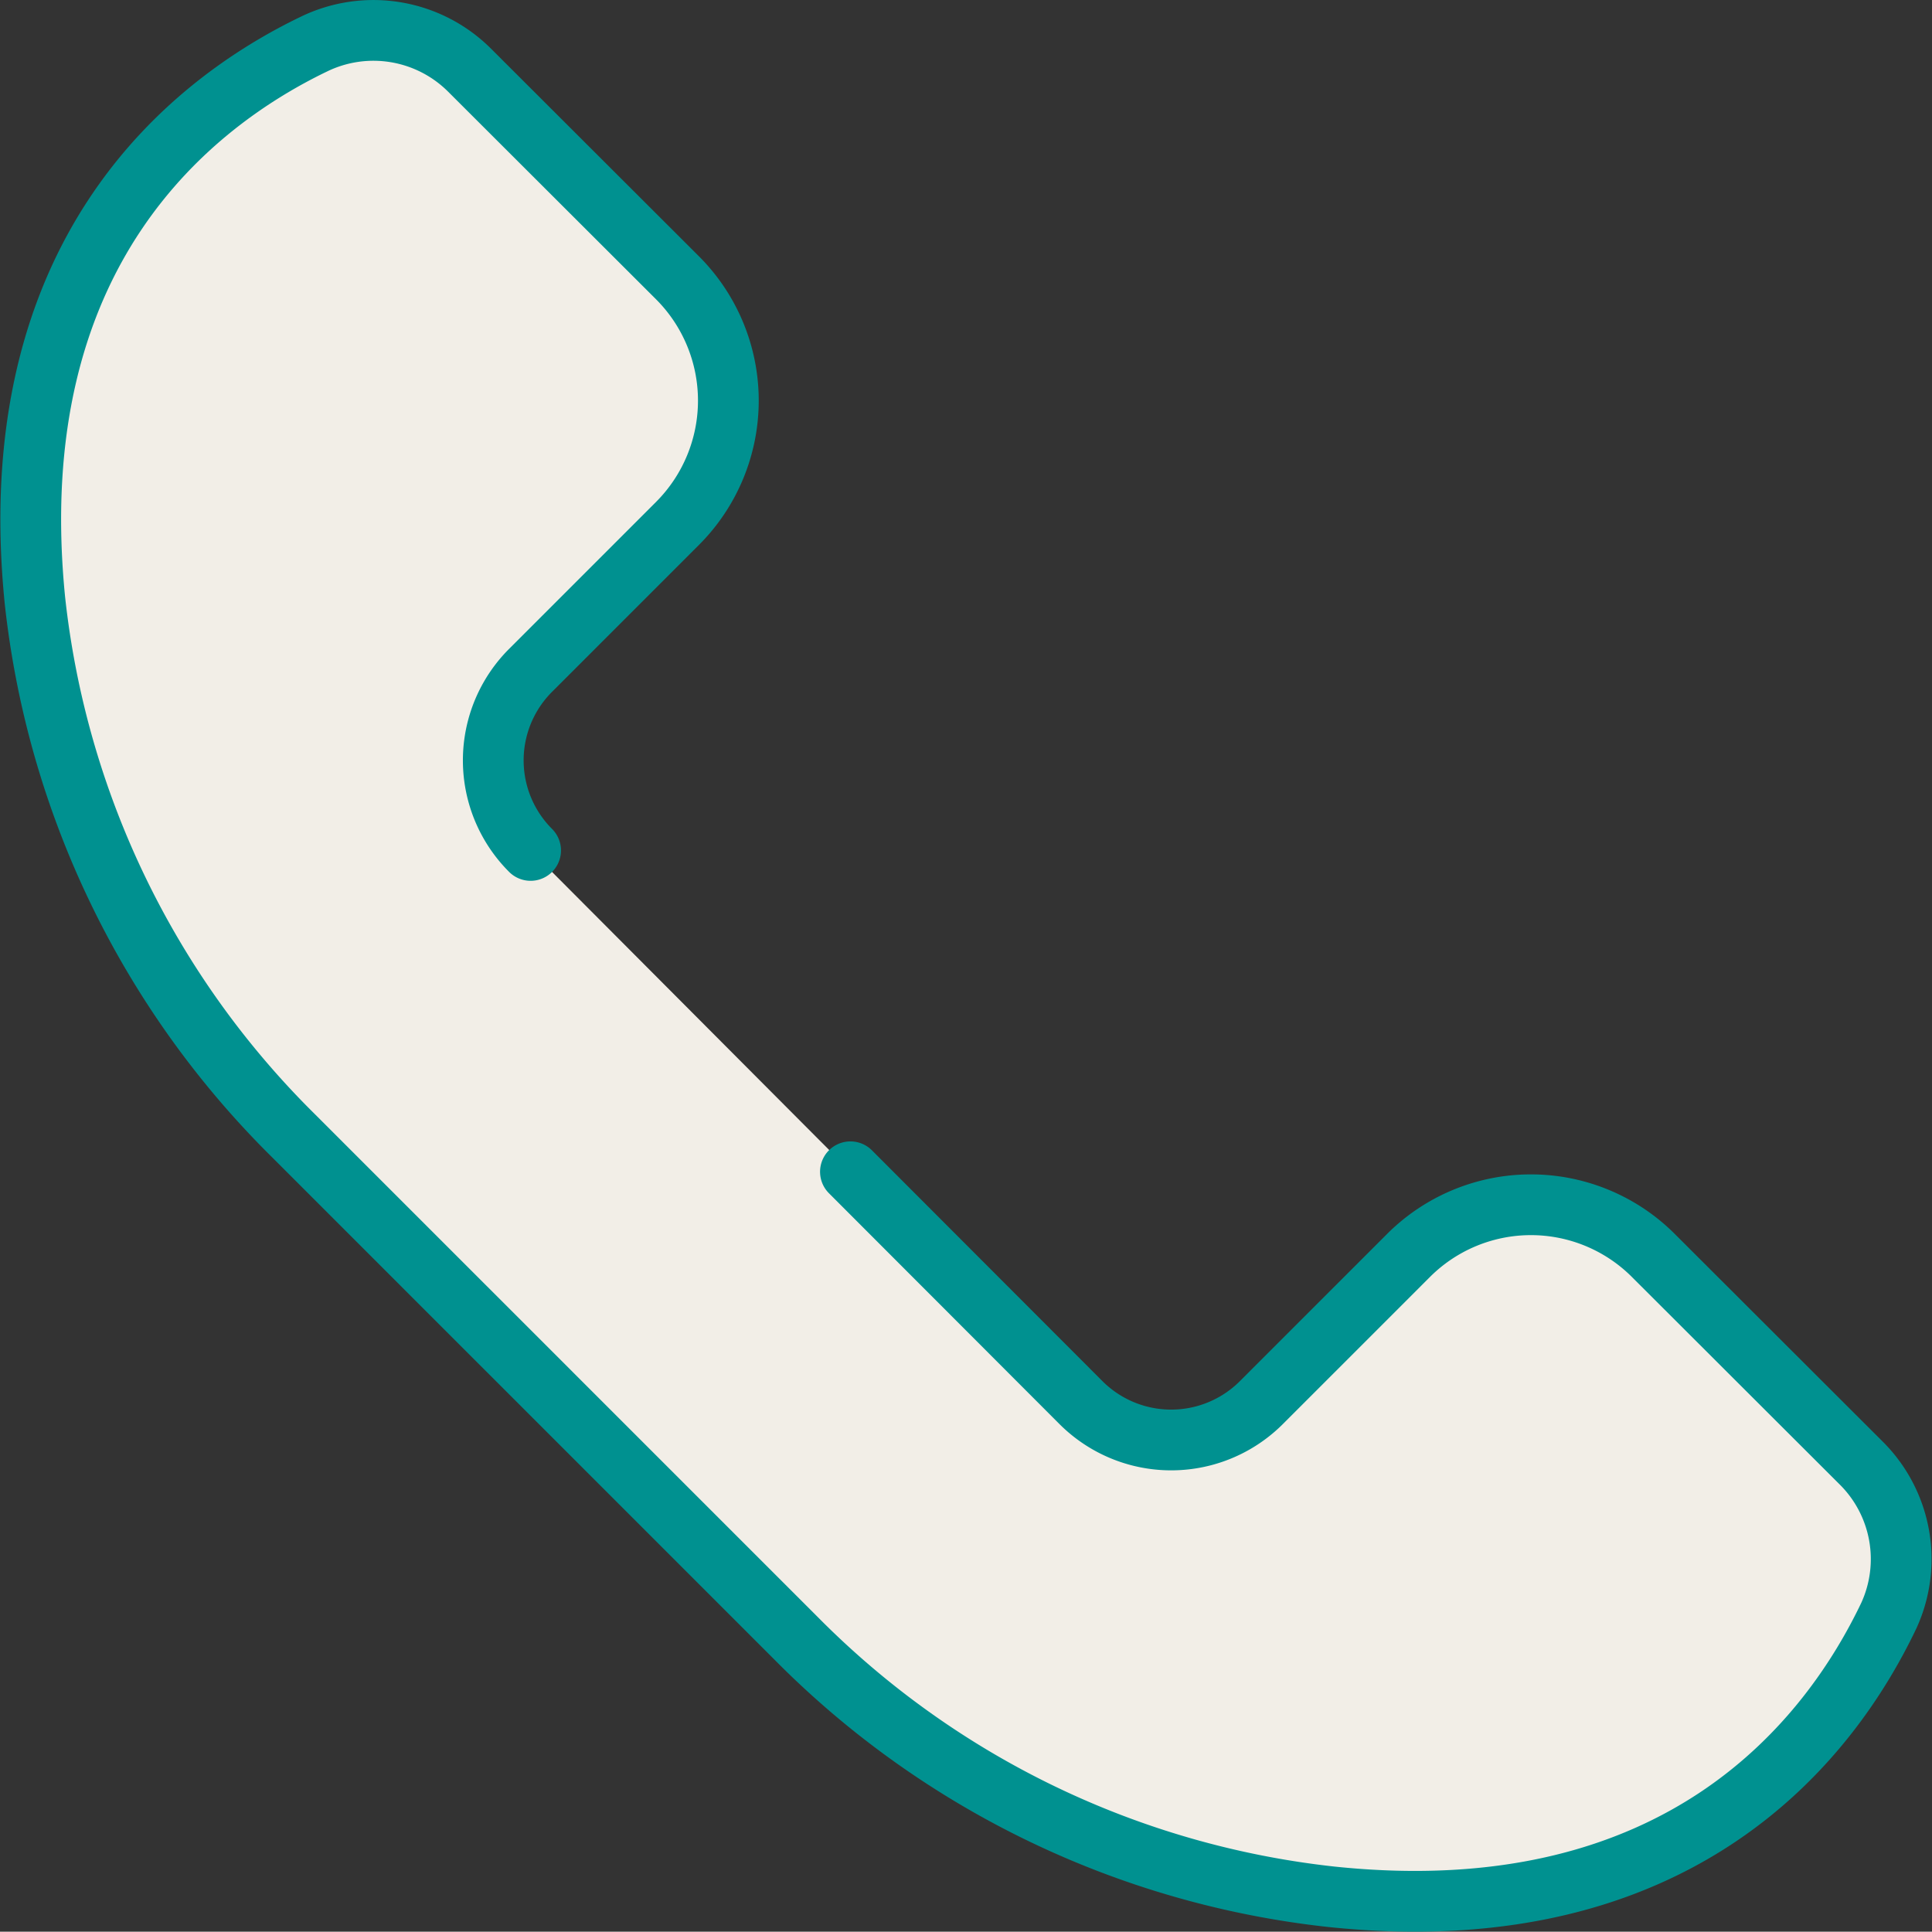 <svg xmlns="http://www.w3.org/2000/svg" viewBox="0 0 63.61 63.6"><rect x="0" y="0" width="63.61" height="63.6" fill="#333333" stroke="none"/><g data-name="Layer 2"><g data-name="Layer 1"><path d="M17.47 22.08l4.84-4.84a5.72 5.72 0 000-8.08l-6.85-6.85a4.48 4.48 0 00-5.12-.86C6.31 3.39 0 8.31 1.15 19.77a29.21 29.21 0 008.51 17.62l16.55 16.55a29.26 29.26 0 0017.62 8.51c11.54 1.21 16.44-5.23 18.36-9.26a4.46 4.46 0 00-.89-5l-6.86-6.85a5.7 5.7 0 00-8.07 0l-4.84 4.84a4.2 4.2 0 01-5.94 0L17.47 28a4.19 4.19 0 010-5.92z" fill="#f2eee7"/><path d="M17.47 28a4.19 4.19 0 010-5.93l4.84-4.84a5.72 5.72 0 000-8.08l-6.85-6.84a4.48 4.48 0 00-5.12-.86C6.31 3.39 0 8.31 1.15 19.77a29.21 29.21 0 008.51 17.62l16.55 16.55a29.26 29.26 0 0017.62 8.51c11.54 1.21 16.44-5.23 18.36-9.26a4.46 4.46 0 00-.89-5l-6.86-6.85a5.7 5.7 0 00-8.07 0l-4.84 4.84a4.2 4.2 0 01-5.94 0L28 38.58" fill="none" stroke="#009190" stroke-linecap="round" stroke-linejoin="round" stroke-width="2"/></g></g></svg>